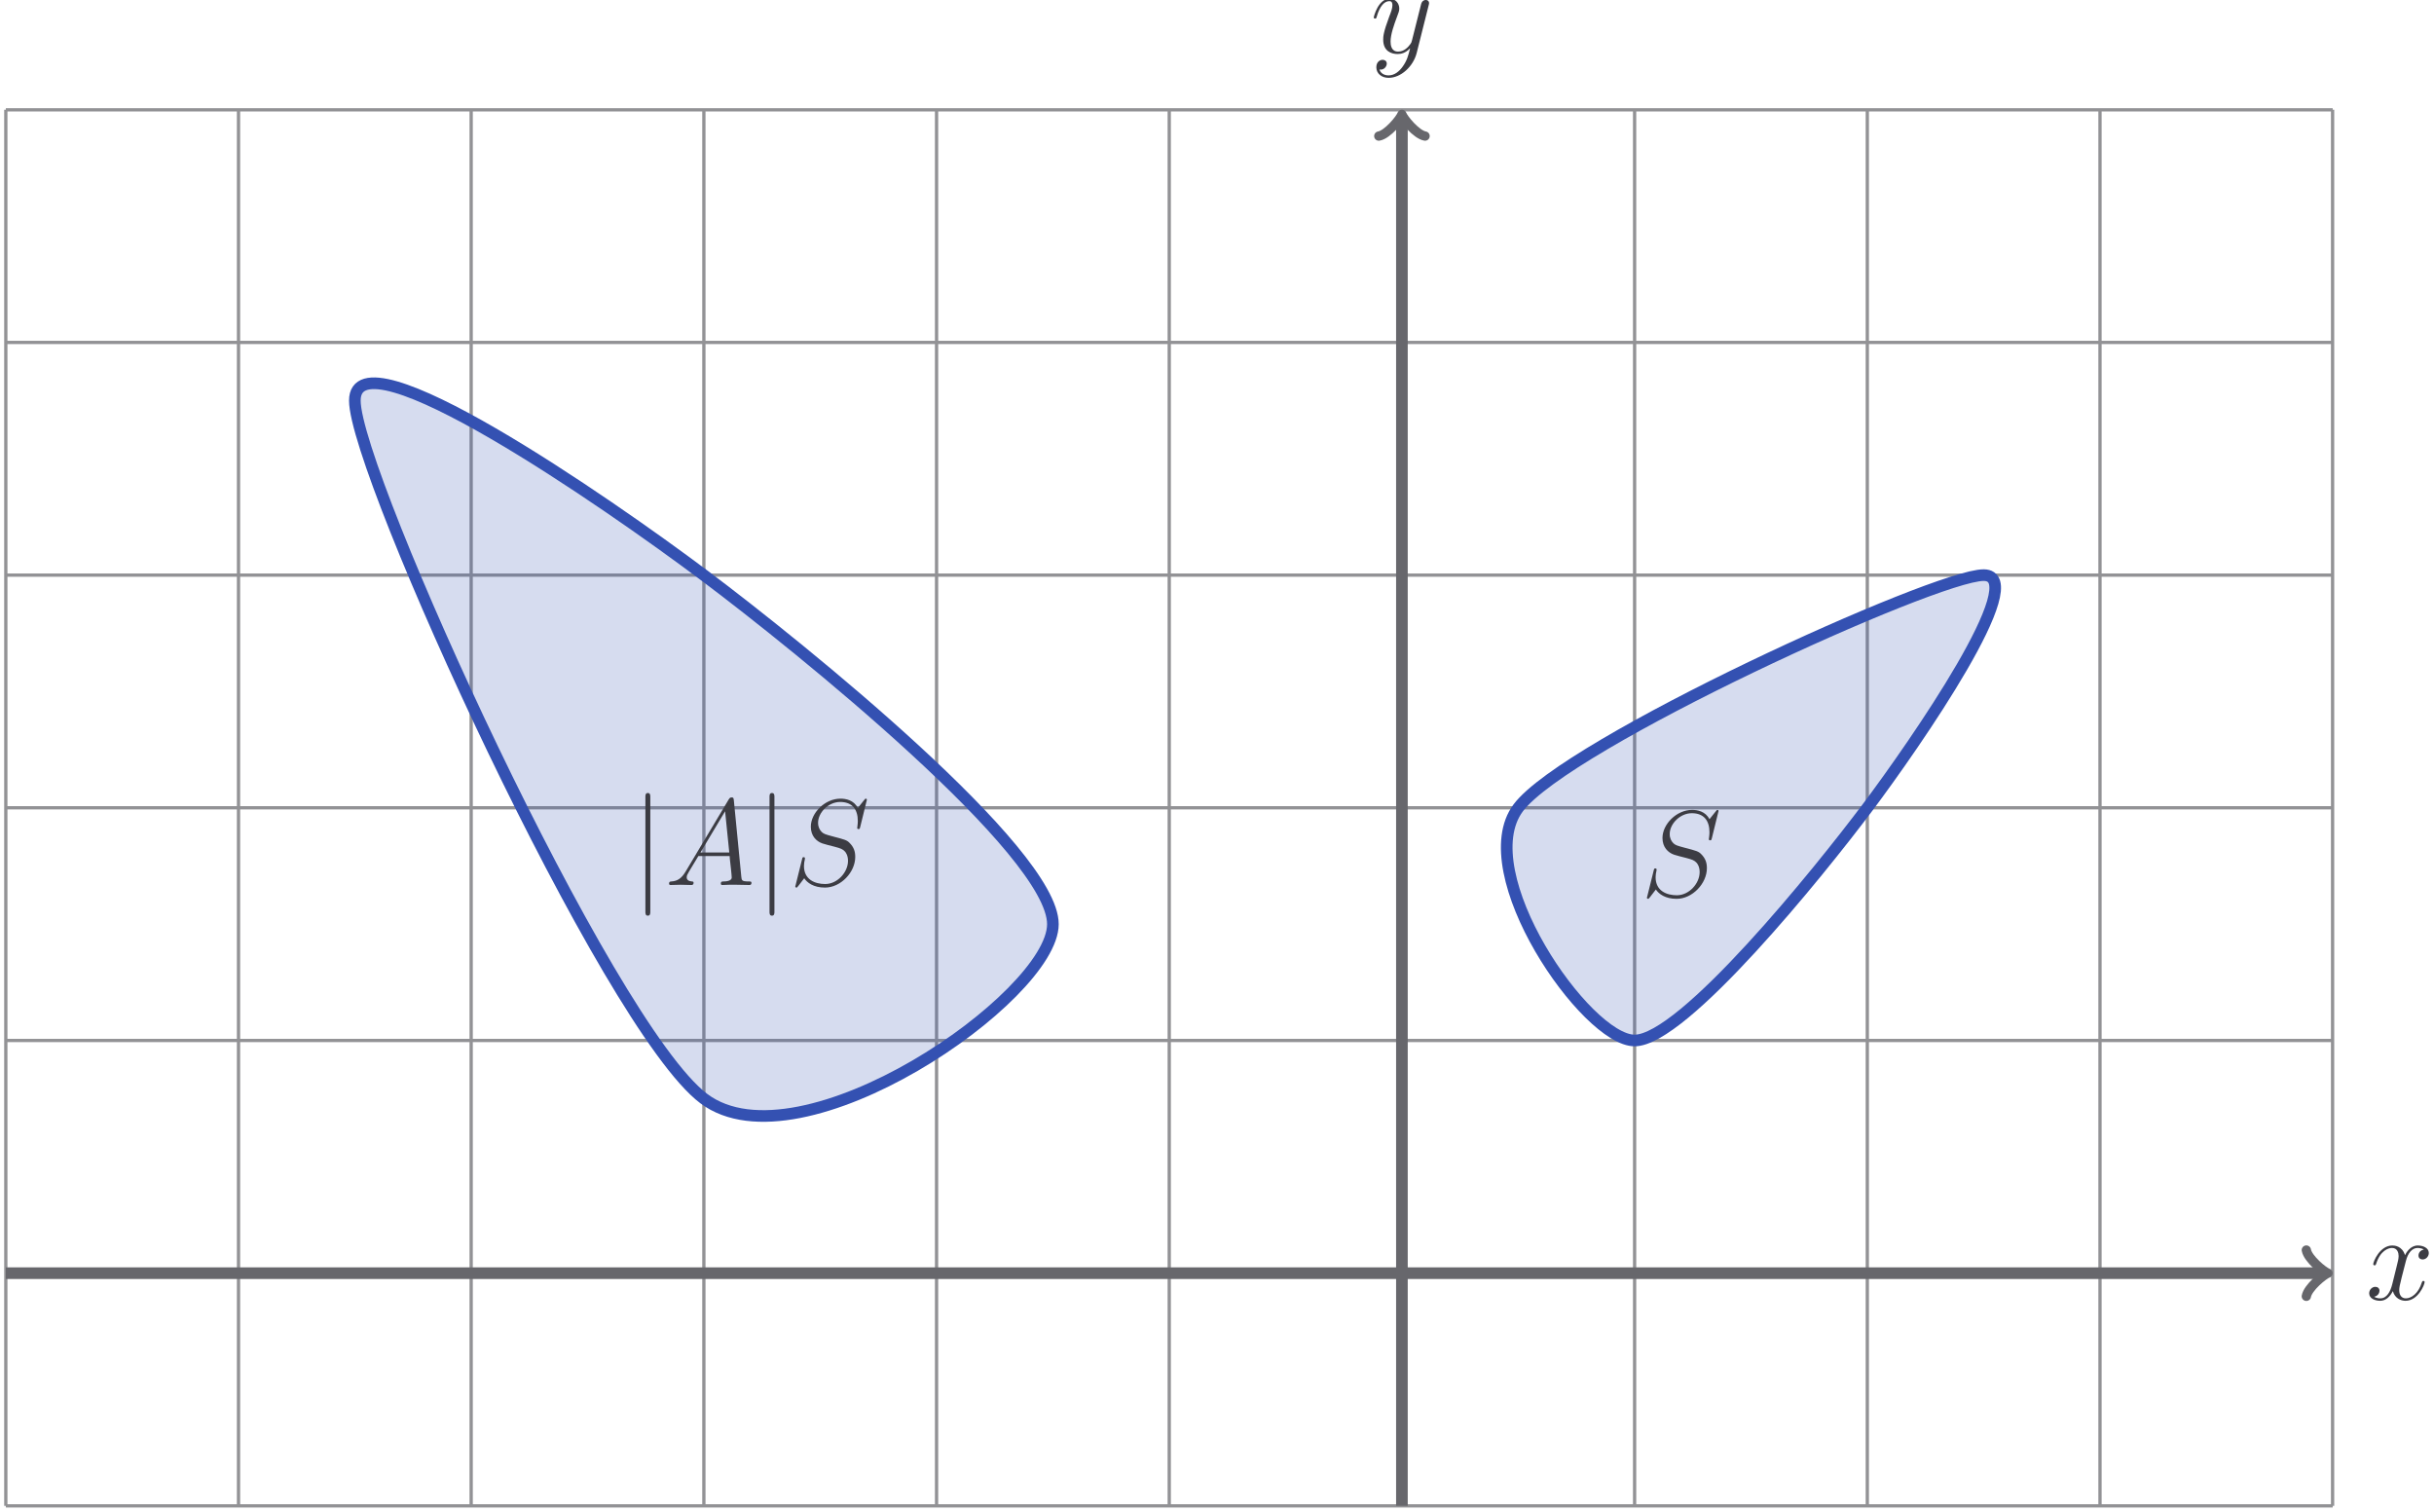 <?xml version='1.0' encoding='UTF-8'?>
<!-- This file was generated by dvisvgm 2.13.1 -->
<svg version='1.1' xmlns='http://www.w3.org/2000/svg' xmlns:xlink='http://www.w3.org/1999/xlink' width='296.52pt' height='184.16pt' viewBox='-.002 -184.158 296.52 184.16'>
<defs>
<path id='g0-106' d='M2.376 3.243V-10.715C2.376-10.924 2.376-11.208 2.077-11.208S1.778-10.924 1.778-10.715V3.243C1.778 3.452 1.778 3.736 2.077 3.736S2.376 3.452 2.376 3.243Z'/>
<path id='g1-65' d='M10.55-.284C10.55-.433 10.416-.433 10.192-.433C9.37-.433 9.355-.568 9.31-1.016L8.399-10.341C8.369-10.64 8.309-10.67 8.144-10.67C7.995-10.67 7.905-10.64 7.771-10.416L2.54-1.659C2.017-.777 1.509-.478 .792-.433C.628-.418 .508-.418 .508-.149C.508-.06 .583 0 .687 0L1.898-.03C2.331-.03 2.809 0 3.228 0C3.318 0 3.497 0 3.497-.284C3.497-.418 3.377-.433 3.288-.433C2.944-.463 2.66-.583 2.66-.941C2.66-1.151 2.75-1.315 2.944-1.644L4.08-3.527H7.89C7.905-3.392 7.905-3.273 7.92-3.138C7.965-2.75 8.144-1.196 8.144-.912C8.144-.463 7.382-.433 7.143-.433C6.979-.433 6.814-.433 6.814-.164C6.814 0 6.949 0 7.039 0C7.293 0 7.592-.03 7.846-.03H8.697L10.281 0C10.386 0 10.55 0 10.55-.284ZM7.846-3.96H4.334L7.337-8.981L7.846-3.96Z'/>
<path id='g1-83' d='M8.07-3.422C8.07-4.05 7.92-4.603 7.352-5.156C7.039-5.469 6.77-5.544 5.395-5.903C4.394-6.172 4.259-6.217 3.99-6.456C3.736-6.71 3.542-7.068 3.542-7.577C3.542-8.832 4.812-10.117 6.232-10.117C7.696-10.117 8.384-9.22 8.384-7.801C8.384-7.412 8.309-7.009 8.309-6.949C8.309-6.814 8.428-6.814 8.473-6.814C8.608-6.814 8.623-6.859 8.682-7.098L9.489-10.386C9.489-10.521 9.355-10.521 9.355-10.521C9.295-10.521 9.28-10.506 9.101-10.281L8.384-9.385C7.89-10.356 6.904-10.521 6.276-10.521C4.379-10.521 2.66-8.787 2.66-7.098C2.66-5.978 3.333-5.32 4.065-5.066C4.229-5.006 5.111-4.767 5.559-4.663C6.321-4.453 6.516-4.394 6.829-4.065C6.889-3.99 7.188-3.646 7.188-2.944C7.188-1.554 5.903-.12 4.408-.12C3.183-.12 1.823-.643 1.823-2.316C1.823-2.6 1.883-2.959 1.928-3.108C1.928-3.153 1.943-3.258 1.943-3.258C1.943-3.318 1.913-3.392 1.793-3.392C1.659-3.392 1.644-3.362 1.584-3.108L.822-.045L.762 .179C.762 .314 .912 .314 .912 .314C.971 .314 .986 .299 1.166 .075L1.853-.822C2.212-.284 2.989 .314 4.379 .314C6.306 .314 8.07-1.554 8.07-3.422Z'/>
<path id='g1-120' d='M7.173-2.137C7.173-2.212 7.113-2.271 7.024-2.271C6.889-2.271 6.874-2.197 6.829-2.077C6.426-.762 5.559-.149 4.887-.149C4.364-.149 4.08-.538 4.08-1.151C4.08-1.479 4.139-1.719 4.379-2.705L4.902-4.737C5.126-5.634 5.634-6.291 6.321-6.291C6.321-6.291 6.77-6.291 7.083-6.097C6.605-6.007 6.426-5.649 6.426-5.365C6.426-5.006 6.71-4.887 6.919-4.887C7.367-4.887 7.681-5.275 7.681-5.679C7.681-6.306 6.964-6.59 6.336-6.59C5.425-6.59 4.917-5.694 4.782-5.41C4.438-6.531 3.512-6.59 3.243-6.59C1.719-6.59 .912-4.633 .912-4.304C.912-4.244 .971-4.169 1.076-4.169C1.196-4.169 1.225-4.259 1.255-4.319C1.763-5.978 2.765-6.291 3.198-6.291C3.87-6.291 4.005-5.664 4.005-5.305C4.005-4.976 3.915-4.633 3.736-3.915L3.228-1.868C3.004-.971 2.57-.149 1.778-.149C1.704-.149 1.33-.149 1.016-.344C1.554-.448 1.674-.897 1.674-1.076C1.674-1.375 1.45-1.554 1.166-1.554C.807-1.554 .418-1.24 .418-.762C.418-.134 1.121 .149 1.763 .149C2.481 .149 2.989-.418 3.303-1.031C3.542-.149 4.289 .149 4.842 .149C6.366 .149 7.173-1.808 7.173-2.137Z'/>
<path id='g1-121' d='M7.098-5.813C7.113-5.888 7.143-5.978 7.143-6.067C7.143-6.291 6.964-6.441 6.74-6.441C6.605-6.441 6.291-6.381 6.172-5.933L5.066-1.539C4.991-1.27 4.991-1.24 4.872-1.076C4.573-.658 4.08-.149 3.362-.149C2.526-.149 2.451-.971 2.451-1.375C2.451-2.227 2.854-3.377 3.258-4.453C3.422-4.887 3.512-5.096 3.512-5.395C3.512-6.022 3.064-6.59 2.331-6.59C.956-6.59 .403-4.423 .403-4.304C.403-4.244 .463-4.169 .568-4.169C.702-4.169 .717-4.229 .777-4.438C1.136-5.694 1.704-6.291 2.286-6.291C2.421-6.291 2.675-6.291 2.675-5.798C2.675-5.41 2.511-4.976 2.286-4.408C1.554-2.451 1.554-1.958 1.554-1.599C1.554-.179 2.57 .149 3.318 .149C3.751 .149 4.289 .015 4.812-.538L4.827-.523C4.603 .359 4.453 .941 3.93 1.674C3.527 2.242 2.944 2.75 2.212 2.75C2.032 2.75 1.315 2.72 1.091 2.032C1.136 2.047 1.24 2.047 1.24 2.047C1.689 2.047 1.988 1.659 1.988 1.315S1.704 .852 1.479 .852C1.24 .852 .717 1.031 .717 1.763C.717 2.526 1.36 3.049 2.212 3.049C3.706 3.049 5.215 1.674 5.634 .015L7.098-5.813Z'/>
</defs>
<g id='page1'>
<path d='M.707-.707H284.176M.707-29.055H284.176M.707-57.402H284.176M.707-85.75H284.176M.707-114.094H284.176M.707-142.441H284.176M.707-170.777H284.176M.707-.707V-170.789M29.055-.707V-170.789M57.398-.707V-170.789M85.746-.707V-170.789M114.094-.707V-170.789M142.441-.707V-170.789M170.785-.707V-170.789M199.133-.707V-170.789M227.481-.707V-170.789M255.828-.707V-170.789M284.164-.707V-170.789' stroke='#929295' fill='none' stroke-width='.399'/>
<path d='M.707-29.055H283.078' stroke='#67676c' fill='none' stroke-width='1.417' stroke-miterlimit='10'/>
<path d='M280.965-31.871C281.144-30.816 283.078-29.23 283.605-29.055C283.078-28.879 281.144-27.293 280.965-26.238' stroke='#67676c' fill='none' stroke-width='1.134' stroke-miterlimit='10' stroke-linecap='round' stroke-linejoin='round'/>
<g fill='#3c3c43' transform='matrix(1 0 0 1 117.416 3.217)'>
<use x='170.787' y='-29.055' xlink:href='#g1-120'/>
</g>
<path d='M170.785-.707V-169.695' stroke='#67676c' fill='none' stroke-width='1.417' stroke-miterlimit='10'/>
<path d='M167.969-167.582C169.027-167.758 170.609-169.695 170.785-170.223C170.965-169.695 172.547-167.758 173.605-167.582' stroke='#67676c' fill='none' stroke-width='1.134' stroke-miterlimit='10' stroke-linecap='round' stroke-linejoin='round'/>
<g fill='#3c3c43' transform='matrix(1 0 0 1 -3.835 -148.669)'>
<use x='170.787' y='-29.055' xlink:href='#g1-121'/>
</g>
<path d='M227.481-85.75C233.379-93.613 247.555-114.094 241.652-114.094C235.754-114.094 190.859-93.613 184.961-85.75C179.062-77.883 193.234-57.402 199.133-57.402C205.035-57.402 221.582-77.883 227.481-85.75Z' fill='#3451b2' fill-opacity='.2'/>
<path d='M227.481-85.75C233.379-93.613 247.555-114.094 241.652-114.094C235.754-114.094 190.859-93.613 184.961-85.75C179.062-77.883 193.234-57.402 199.133-57.402C205.035-57.402 221.582-77.883 227.481-85.75Z' stroke='#3451b2' fill='none' stroke-width='1.417' stroke-miterlimit='10'/>
<path d='M85.746-114.094C73.949-122.945 43.227-144.203 43.227-135.355C43.227-126.508 73.949-59.164 85.746-50.316C97.547-41.465 128.266-62.727 128.266-71.574C128.266-80.426 97.547-105.246 85.746-114.094Z' fill='#3451b2' fill-opacity='.2'/>
<path d='M85.746-114.094C73.949-122.945 43.227-144.203 43.227-135.355C43.227-126.508 73.949-59.164 85.746-50.316C97.547-41.465 128.266-62.727 128.266-71.574C128.266-80.426 97.547-105.246 85.746-114.094Z' stroke='#3451b2' fill='none' stroke-width='1.417' stroke-miterlimit='10'/>
<g fill='#3c3c43' transform='matrix(1 0 0 1 29.081 -45.918)'>
<use x='170.787' y='-29.055' xlink:href='#g1-83'/>
</g>
<g fill='#3c3c43' transform='matrix(1 0 0 1 -93.942 -47.288)'>
<use x='170.787' y='-29.055' xlink:href='#g0-106'/>
<use x='174.938' y='-29.055' xlink:href='#g1-65'/>
<use x='185.908' y='-29.055' xlink:href='#g0-106'/>
<use x='190.059' y='-29.055' xlink:href='#g1-83'/>
</g>
</g>
</svg>